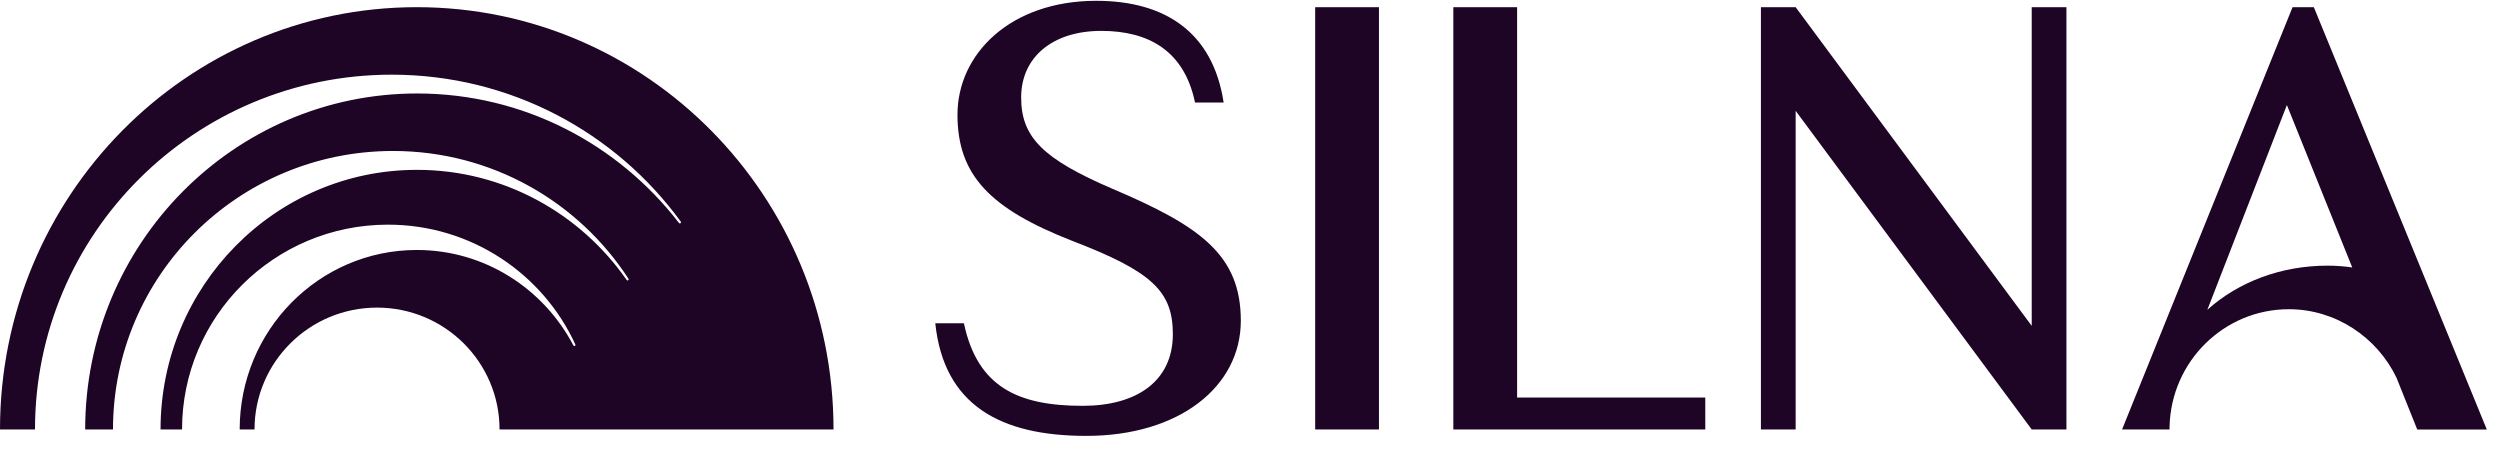 <svg width="115" height="21" viewBox="0 0 115 21" fill="none" xmlns="http://www.w3.org/2000/svg">
<path fill-rule="evenodd" clip-rule="evenodd" d="M31.305 10.265C31.327 10.248 31.331 10.216 31.315 10.194C29.824 8.147 27.867 6.457 25.6 5.279C23.332 4.101 20.753 3.435 18.017 3.435C8.955 3.435 1.61 10.742 1.61 19.755H0C0 9.027 8.583 0.33 19.171 0.33C29.759 0.33 38.342 9.027 38.342 19.755H22.979C22.979 16.66 20.456 14.15 17.344 14.15C14.232 14.15 11.708 16.66 11.708 19.755H11.025C11.025 15.195 14.674 11.499 19.173 11.499C22.294 11.499 25.005 13.277 26.374 15.887C26.386 15.913 26.416 15.925 26.441 15.913C26.466 15.901 26.477 15.873 26.467 15.848C24.974 12.595 21.676 10.334 17.846 10.334C12.615 10.334 8.374 14.553 8.374 19.756H7.385C7.385 13.16 12.666 7.813 19.181 7.813C23.167 7.813 26.692 9.815 28.827 12.88C28.837 12.894 28.853 12.901 28.868 12.901C28.878 12.901 28.89 12.898 28.898 12.89C28.919 12.875 28.924 12.846 28.91 12.823C26.618 9.287 22.623 6.945 18.078 6.945C10.966 6.945 5.198 12.68 5.198 19.756H3.918C3.918 11.22 10.755 4.3 19.188 4.3C24.082 4.3 28.439 6.631 31.233 10.256C31.25 10.278 31.282 10.283 31.304 10.266L31.305 10.265Z" fill="#1E0525"/>
<path fill-rule="evenodd" clip-rule="evenodd" d="M50.659 1.421C48.388 1.421 46.973 2.657 46.973 4.481C46.973 6.306 47.961 7.307 51.186 8.69C55.202 10.397 57.078 11.722 57.078 14.753C57.078 17.784 54.247 20.051 49.968 20.051C46.019 20.051 43.418 18.638 43.023 14.871H44.34C44.965 17.814 46.841 18.668 49.804 18.668C52.306 18.668 53.951 17.52 53.951 15.372C53.951 13.399 52.996 12.487 49.31 11.075C45.558 9.603 44.044 8.073 44.044 5.276C44.044 2.48 46.478 0.037 50.429 0.037C53.588 0.037 55.794 1.479 56.288 4.717H54.971C54.477 2.333 52.832 1.421 50.66 1.421H50.659ZM63.432 0.331H60.498V19.756H63.432V0.331ZM66.853 0.332V19.756H78.443V18.285H69.787V0.332H66.853ZM95.056 0.331V19.755H93.459L82.6 5.098V19.755H81.002V0.331H82.6L93.459 14.99V0.331H95.056ZM106.437 0.331L113.121 16.651L114.393 19.757H111.193L110.237 17.371C109.341 15.51 107.439 14.224 105.288 14.224C102.305 14.224 99.876 16.624 99.8 19.613V19.616C99.798 19.663 99.798 19.71 99.798 19.756V19.756H99.374H97.615L98.835 16.734L105.457 0.331H106.437ZM101.536 14.252C102.977 12.96 104.938 12.22 107.068 12.22C107.453 12.22 107.833 12.249 108.203 12.303L105.197 4.831L101.68 13.885L101.536 14.252Z" fill="#1E0525"/>
</svg>
